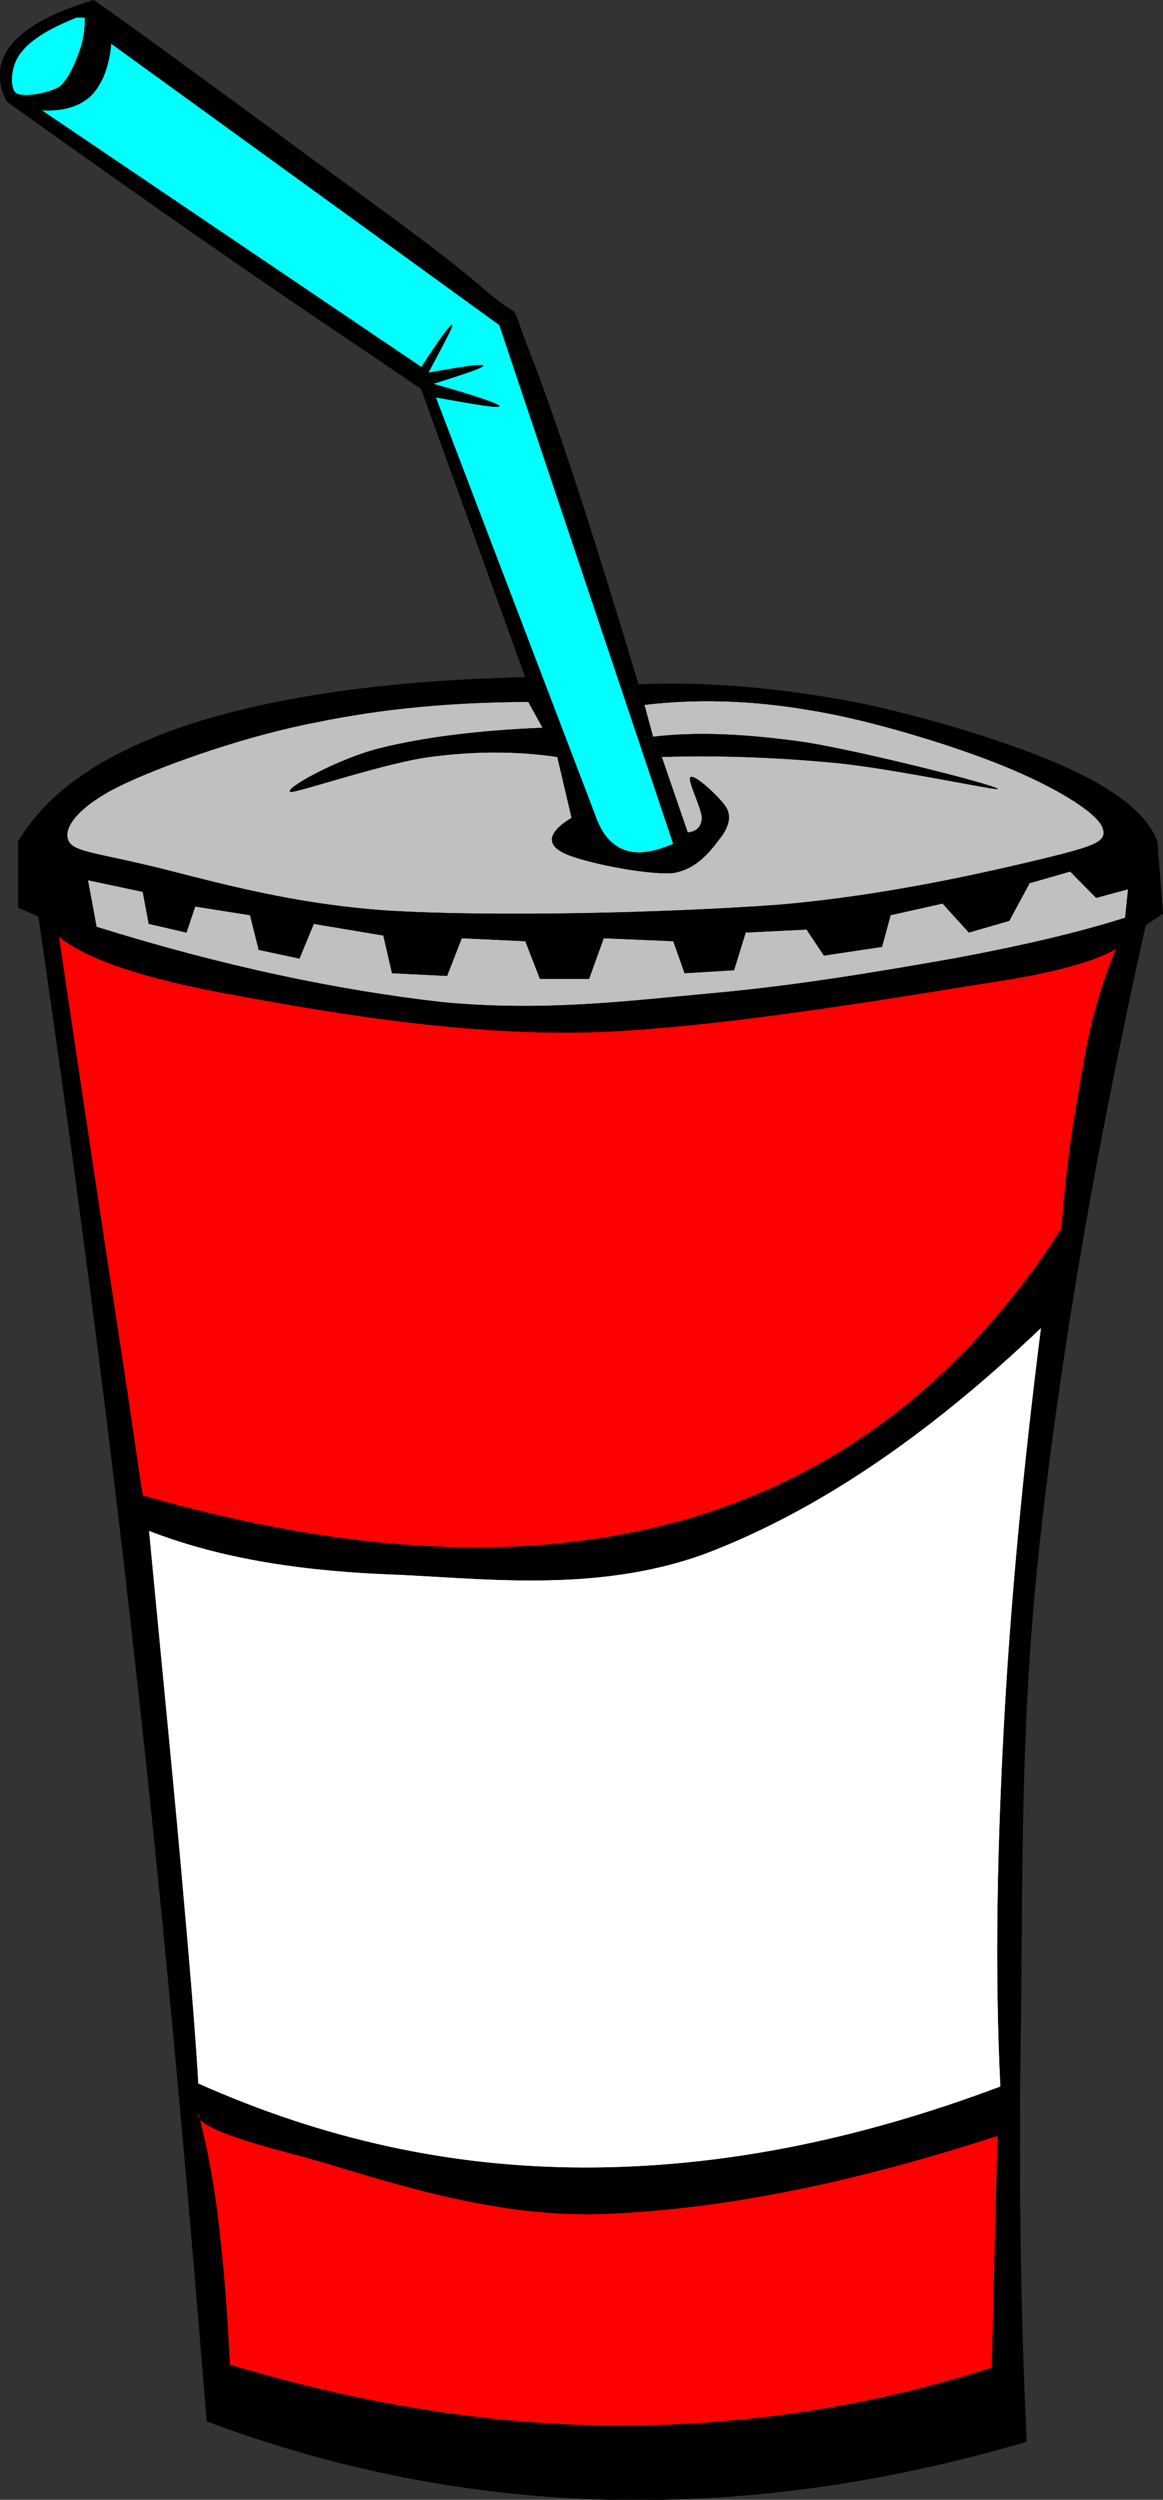 <svg xmlns="http://www.w3.org/2000/svg" viewBox="0 0 140.089 300.889" xmlns:xlink="http://www.w3.org/1999/xlink" enable-background="new 0 0 140.089 300.889">
<rect x="0" y="0" width="140.089" height="300.889" fill="#333333" stroke="none"/>
<g fill-rule="evenodd" stroke="#000" stroke-width=".036" stroke-miterlimit="10">
<g>
<path d="m.823,12.223c-1.368-2.628-1.008-5.004 .684-6.984 1.8-2.088 4.932-3.78 9.792-5.22 6.66,4.68 13.644,9.864 21.636,15.696 7.884,5.904 20.124,14.436 25.452,19.188 5.148,4.428 2.484,.108 5.616,8.028 3.096,7.992 7.344,20.952 12.888,39.456 8.713-.36 17.1,.468 25.848,2.088 8.678,1.728 19.549,5.076 25.813,7.956 6.121,2.772 9.684,5.76 10.836,8.82l.684,8.712-2.088,1.404c-5.939,26.712-10.08,50.58-12.563,72.576-2.521,21.889-2.232,39.744-2.449,58.283-.287,18.504-.107,35.354 .684,51.66-17.459,5.113-33.947,7.344-50.58,6.984-16.559-.469-32.471-3.564-48.167-9.432-2.556-31.752-5.328-62.064-8.748-92.484-3.384-30.42-7.272-59.544-11.52-88.632l-2.448-1.08v-7.992c3.816-6.264 10.656-10.8 20.952-14.148 10.296-3.276 23.4-5.184 40.14-5.58l-12.564-34.74c-8.496-5.76-16.776-11.268-25.128-17.1-8.42-5.831-16.484-11.555-24.764-17.459z"/>
</g>
<g fill="#0ff">
<path d="m9.175,2.107c-3.24,1.332-5.4,2.592-6.624,4.176-1.26,1.44-1.44,4.176-.684,4.896 .792,.612 3.78,.108 5.22-.684 1.116-.828 1.98-2.88 2.448-4.212 .54-1.476 .72-2.736 .684-4.176h-1.044z"/>
<path d="m4.999,13.267c2.556,.145 4.536-.432 5.94-1.728 1.332-1.368 2.196-3.42 2.448-6.3l46.764,33.876 20.953,62.46c-2.484,1.044-4.32,1.332-5.939,.72-1.621-.612-2.736-2.016-3.493-4.212l-19.189-50.261c5.22,.936 7.632,1.332 7.668,1.044-.144-.252-2.664-1.188-7.992-2.664 4.104-1.296 6.12-1.98 6.048-2.196-.108-.216-2.268,.072-6.624,.864 2.016-3.78 3.024-5.652 2.88-5.76-.18-.072-1.368,1.476-3.708,5.076-15.228-10.295-30.492-20.592-45.756-30.924z"/>
</g>
<g fill="#c0c0c0">
<path d="m77.611,84.835l1.043,3.852c5.51-.648 11.449-.324 18.504,.684 6.984,1.152 22.285,5.004 23.006,5.58 .432,.324-12.744-2.484-19.514-3.132-6.84-.648-13.68-.936-20.951-.72l3.133,9.108c1.078-.108 1.654-.648 1.727-1.764-.035-1.152-1.836-4.68-1.367-4.896 .504-.36 3.42,2.376 4.176,3.492 .721,1.044 .504,2.16-.359,3.492-1.08,1.368-2.773,4.032-5.904,4.536-3.277,.288-11.269-1.368-13.284-2.448-2.088-1.08-1.692-2.52 1.044-4.176l-1.728-7.344c-4.932-.72-10.008-.72-15.372,0-5.436,.72-15.732,4.248-16.74,4.212-1.008-.252 5.652-3.996 10.8-5.256 5.04-1.26 11.556-2.124 19.548-2.448l-1.728-3.132c-9,.036-17.352,.756-25.488,2.448-8.244,1.548-17.964,4.968-23.04,7.344-5.004,2.304-7.38,4.932-6.984,6.624 .36,1.548 2.556,1.62 9.072,3.132 6.48,1.476 16.452,4.68 29.34,5.58 12.888,.792 33.732,.288 47.125-.684 13.211-1.116 25.486-3.996 32.111-5.58 6.48-1.584 7.703-2.088 6.984-3.852-.973-1.98-6.049-4.932-11.881-7.308-5.904-2.412-15.803-5.472-23.039-6.66-7.234-1.261-13.931-1.44-20.23-.685z"/>
<path d="m11.623,111.55l-1.044-5.616 6.624,1.404 .72,3.852 4.536,1.044 1.044-3.132 6.624,1.044 1.044,4.176 4.896,1.044 1.728-4.176 8.388,1.404 1.044,4.536 6.624,.324 1.764-4.536 7.668,.36 1.764,4.536h5.904l1.764-4.896 8.389,.36 1.367,3.852 5.941-.36 1.402-4.536 7.344-.36 2.09,3.132 6.982-1.044 1.045-3.816 6.264-1.404 3.168,3.492 4.859-1.404 2.449-4.536 4.896-1.404 3.131,3.168 3.852-1.044-.359,3.456c-5.545,1.764-12.275,3.348-20.592,4.896-8.389,1.476-18.648,3.24-28.98,4.176-10.295,.936-20.484,2.268-32.796,1.08-12.463-1.43-26.215-4.27-41.551-9.06z"/>
</g>
<g>
<path fill="#f00" d="m7.087,112.74c3.492,2.772 10.368,5.076 20.952,6.984 10.656,1.944 26.604,4.824 42.228,4.536 15.624-.324 39.745-4.572 50.616-6.264 10.729-1.692 13.607-3.852 13.607-3.852s-2.482,5.328-3.852,13.176c-1.332,7.884-2.016,10.872-2.771,20.592-11.699,18.036-26.531,29.483-45.035,34.921-18.613,5.363-40.213,4.428-65.629-2.809-.252-1.08-1.044-7.164-2.772-18.396-1.731-11.35-4.179-27.37-7.347-48.89z"/>
<path fill="#fff" d="m17.923,184.23c7.776,3.025 16.92,4.717 28.26,5.221 11.34,.396 25.272,2.447 38.737-2.447 13.248-5.041 26.604-13.969 40.5-27.217-2.232,17.641-3.744,33.732-4.537,49.104-.791,15.301-1.008,29.197-.359,42.266-17.533,6.588-34.057,9.791-50.256,9.756-16.236-.037-31.428-3.457-46.404-10.117-.216-3.924-.756-11.195-1.764-22.355-.969-11.3-2.409-25.67-4.173-44.21z"/>
<path fill="#f00" d="m23.863,254.29c-.504,1.225 3.168,2.809 11.16,4.896 8.1,2.051 22.212,7.596 36.648,7.309 14.256-.396 30.239-3.492 48.493-9.434l-.686,27.938c-14.832,4.752-29.664,6.947-45.035,6.982-15.516-.107-30.78-2.555-46.764-7.344-.324-6.695-.792-12.275-1.404-17.424-.604-5.17-1.504-9.34-2.404-12.94z"/>
</g>
</g>
</svg>

